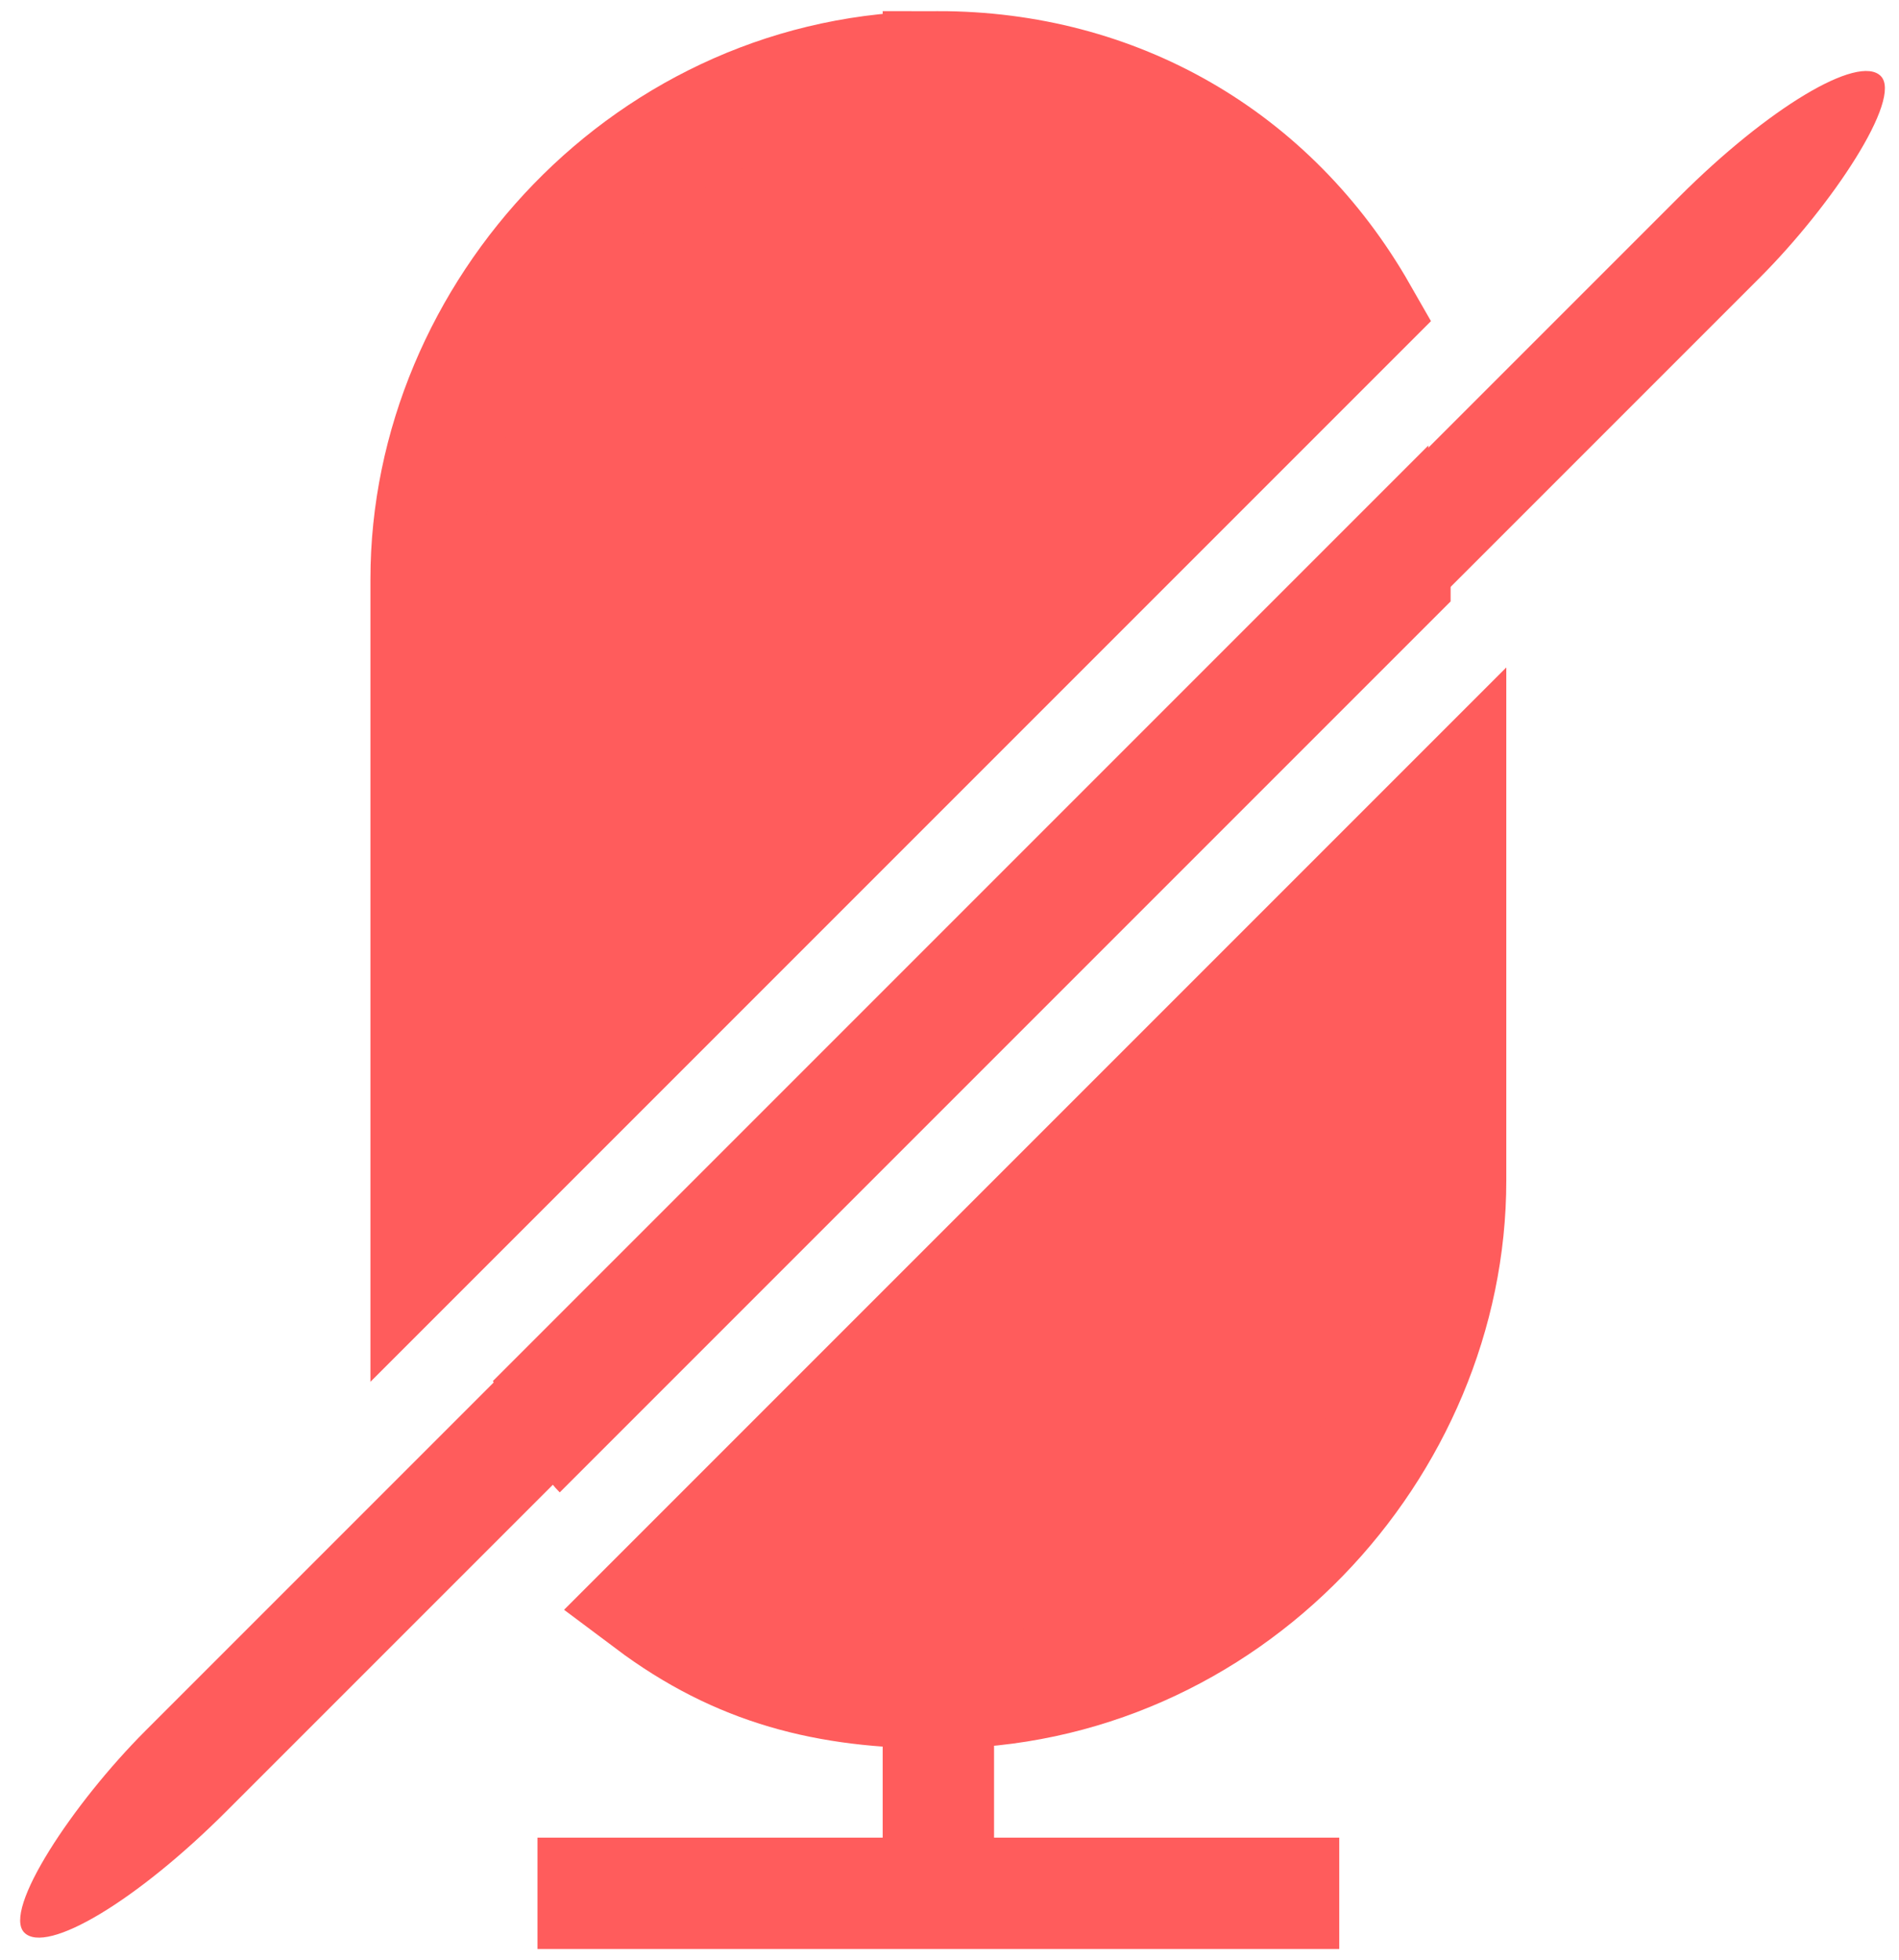 <?xml version="1.0" encoding="UTF-8"?>
<!DOCTYPE svg PUBLIC "-//W3C//DTD SVG 1.1//EN" "http://www.w3.org/Graphics/SVG/1.1/DTD/svg11.dtd">
<!-- Creator: CorelDRAW 2021.5 -->
<svg xmlns="http://www.w3.org/2000/svg" xml:space="preserve" width="4.208mm" height="4.343mm" version="1.1" style="shape-rendering:geometricPrecision; text-rendering:geometricPrecision; image-rendering:optimizeQuality; fill-rule:evenodd; clip-rule:evenodd"
viewBox="0 0 0.85 0.88"
 xmlns:xlink="http://www.w3.org/1999/xlink"
 xmlns:xodm="http://www.corel.com/coreldraw/odm/2003">
 <defs>
  <style type="text/css">
   <![CDATA[
    .str0 {stroke:#FF5C5C;stroke-width:0.05;stroke-miterlimit:22.926}
    .fil0 {fill:none}
    .fil1 {fill:#FF5C5C}
   ]]>
  </style>
 </defs>
 <g id="Layer_x0020_1">
  <g id="_2480289503488">
   <line class="fil0 str0" x1="0.42" y1="0.75" x2="0.42" y2= "0.85" />
   <line class="fil0 str0" x1="0.24" y1="0.85" x2="0.6" y2= "0.85" />
   <path class="fil1 str0" d="M0.65 0.36l0 0.17c0,0.12 -0.1,0.23 -0.23,0.23 -0.05,0 -0.09,-0.01 -0.13,-0.04l0.35 -0.35z"/>
   <path class="fil1" d="M0.64 0.2c0,0.02 0.01,0.03 0.01,0.05l0 0.02 -0.4 0.4c-0.01,-0.01 -0.02,-0.03 -0.03,-0.05l0.42 -0.42z"/>
   <path class="fil1 str0" d="M0.42 0.03c0.08,0 0.15,0.04 0.19,0.11l-0.42 0.42c-0,-0.01 -0,-0.02 -0,-0.03l0 -0.27c0,-0.12 0.1,-0.23 0.23,-0.23z"/>
   <rect class="fil1" transform="matrix(0.906 0.906 -0.906 0.906 0.825 0.016)" width="0.04" height="0.92" rx="0.08" ry="0.08"/>
  </g>
 </g>
</svg>
